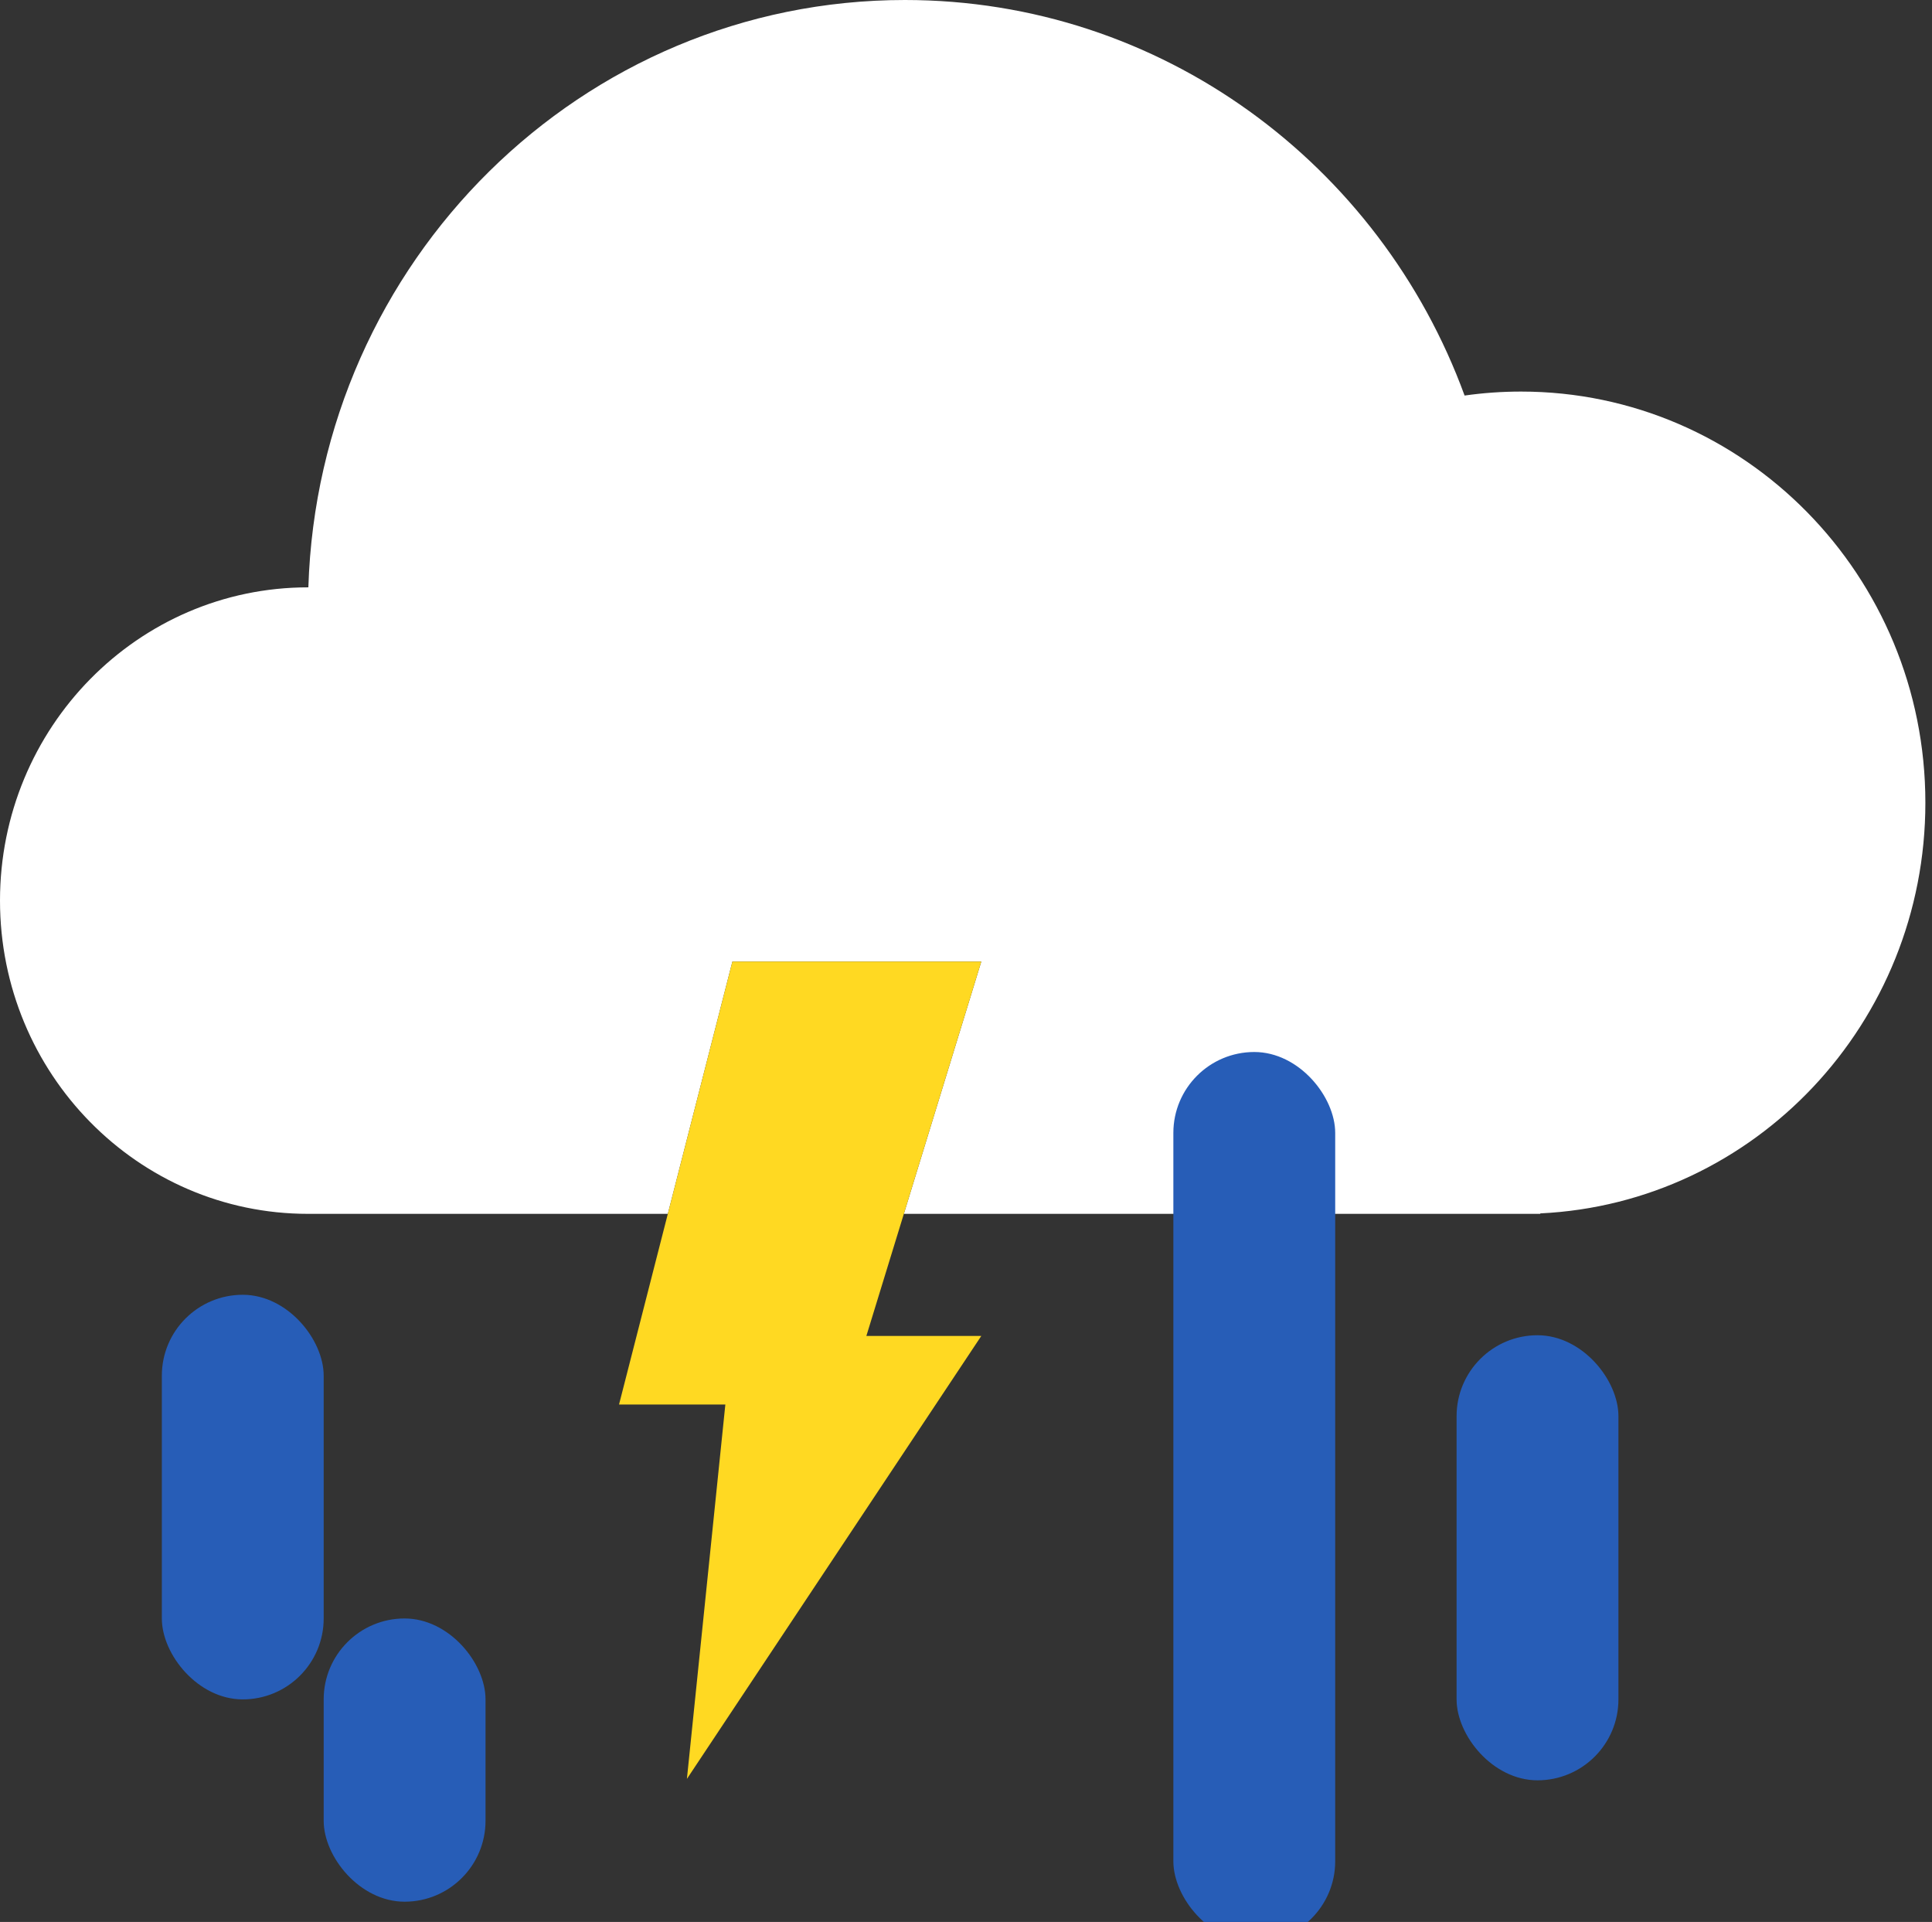 <?xml version="1.0" encoding="UTF-8"?>
<svg width="191px" height="190px" viewBox="0 0 191 190" version="1.1" xmlns="http://www.w3.org/2000/svg" xmlns:xlink="http://www.w3.org/1999/xlink">
    <rect x="0" y="0" width="191" height="190" fill="#333333" stroke="none"/>
    <!-- Generator: Sketch 49.3 (51167) - http://www.bohemiancoding.com/sketch -->
    <title>03@2x</title>
    <desc>Created with Sketch.</desc>
    <defs></defs>
    <g id="Page-1" stroke="none" stroke-width="1" fill="none" fill-rule="evenodd">
        <g id="Desktop-HD" transform="translate(-117, -698)">
            <g id="03" transform="translate(109, 694)">
                <rect id="Rectangle" x="0" y="0" width="200" height="200"></rect>
                <path d="M97.356,124 L105.012,99.06 L80.405,99.06 L74.022,124 L38.455,124 C21.635,124 8,110.135 8,93.032 C8,75.929 21.635,62.065 38.455,62.065 C38.465,62.065 38.475,62.065 38.485,62.065 C39.49,29.823 65.51,4 97.462,4 C122.823,4 144.447,20.269 152.791,43.103 C154.615,42.844 156.478,42.71 158.372,42.71 C180.449,42.71 198.345,60.907 198.345,83.355 C198.345,105.154 181.468,122.944 160.276,123.955 L160.276,124 L97.356,124 Z" id="cloud" fill="#FFFFFF"></path>
                <g id="rain" transform="translate(16, 108)" fill="#275DB7">
                    <rect id="1" x="8" y="24" width="16" height="40" rx="8"></rect>
                    <rect id="2" x="24" y="56" width="16" height="28" rx="8"></rect>
                    <rect id="3" x="108" y="-2.88657986e-14" width="16" height="88" rx="8"></rect>
                    <rect id="4" x="136" y="28" width="16" height="44" rx="8"></rect>
                </g>
                <path d="M93.65,136.07 L105.012,136.07 L75.909,179.86 L79.709,142.85 L69.198,142.85 L80.405,99.06 L105.012,99.06 L93.65,136.07 Z" id="thunder" fill="#FFD922"></path>
            </g>
        </g>
    </g>
</svg>